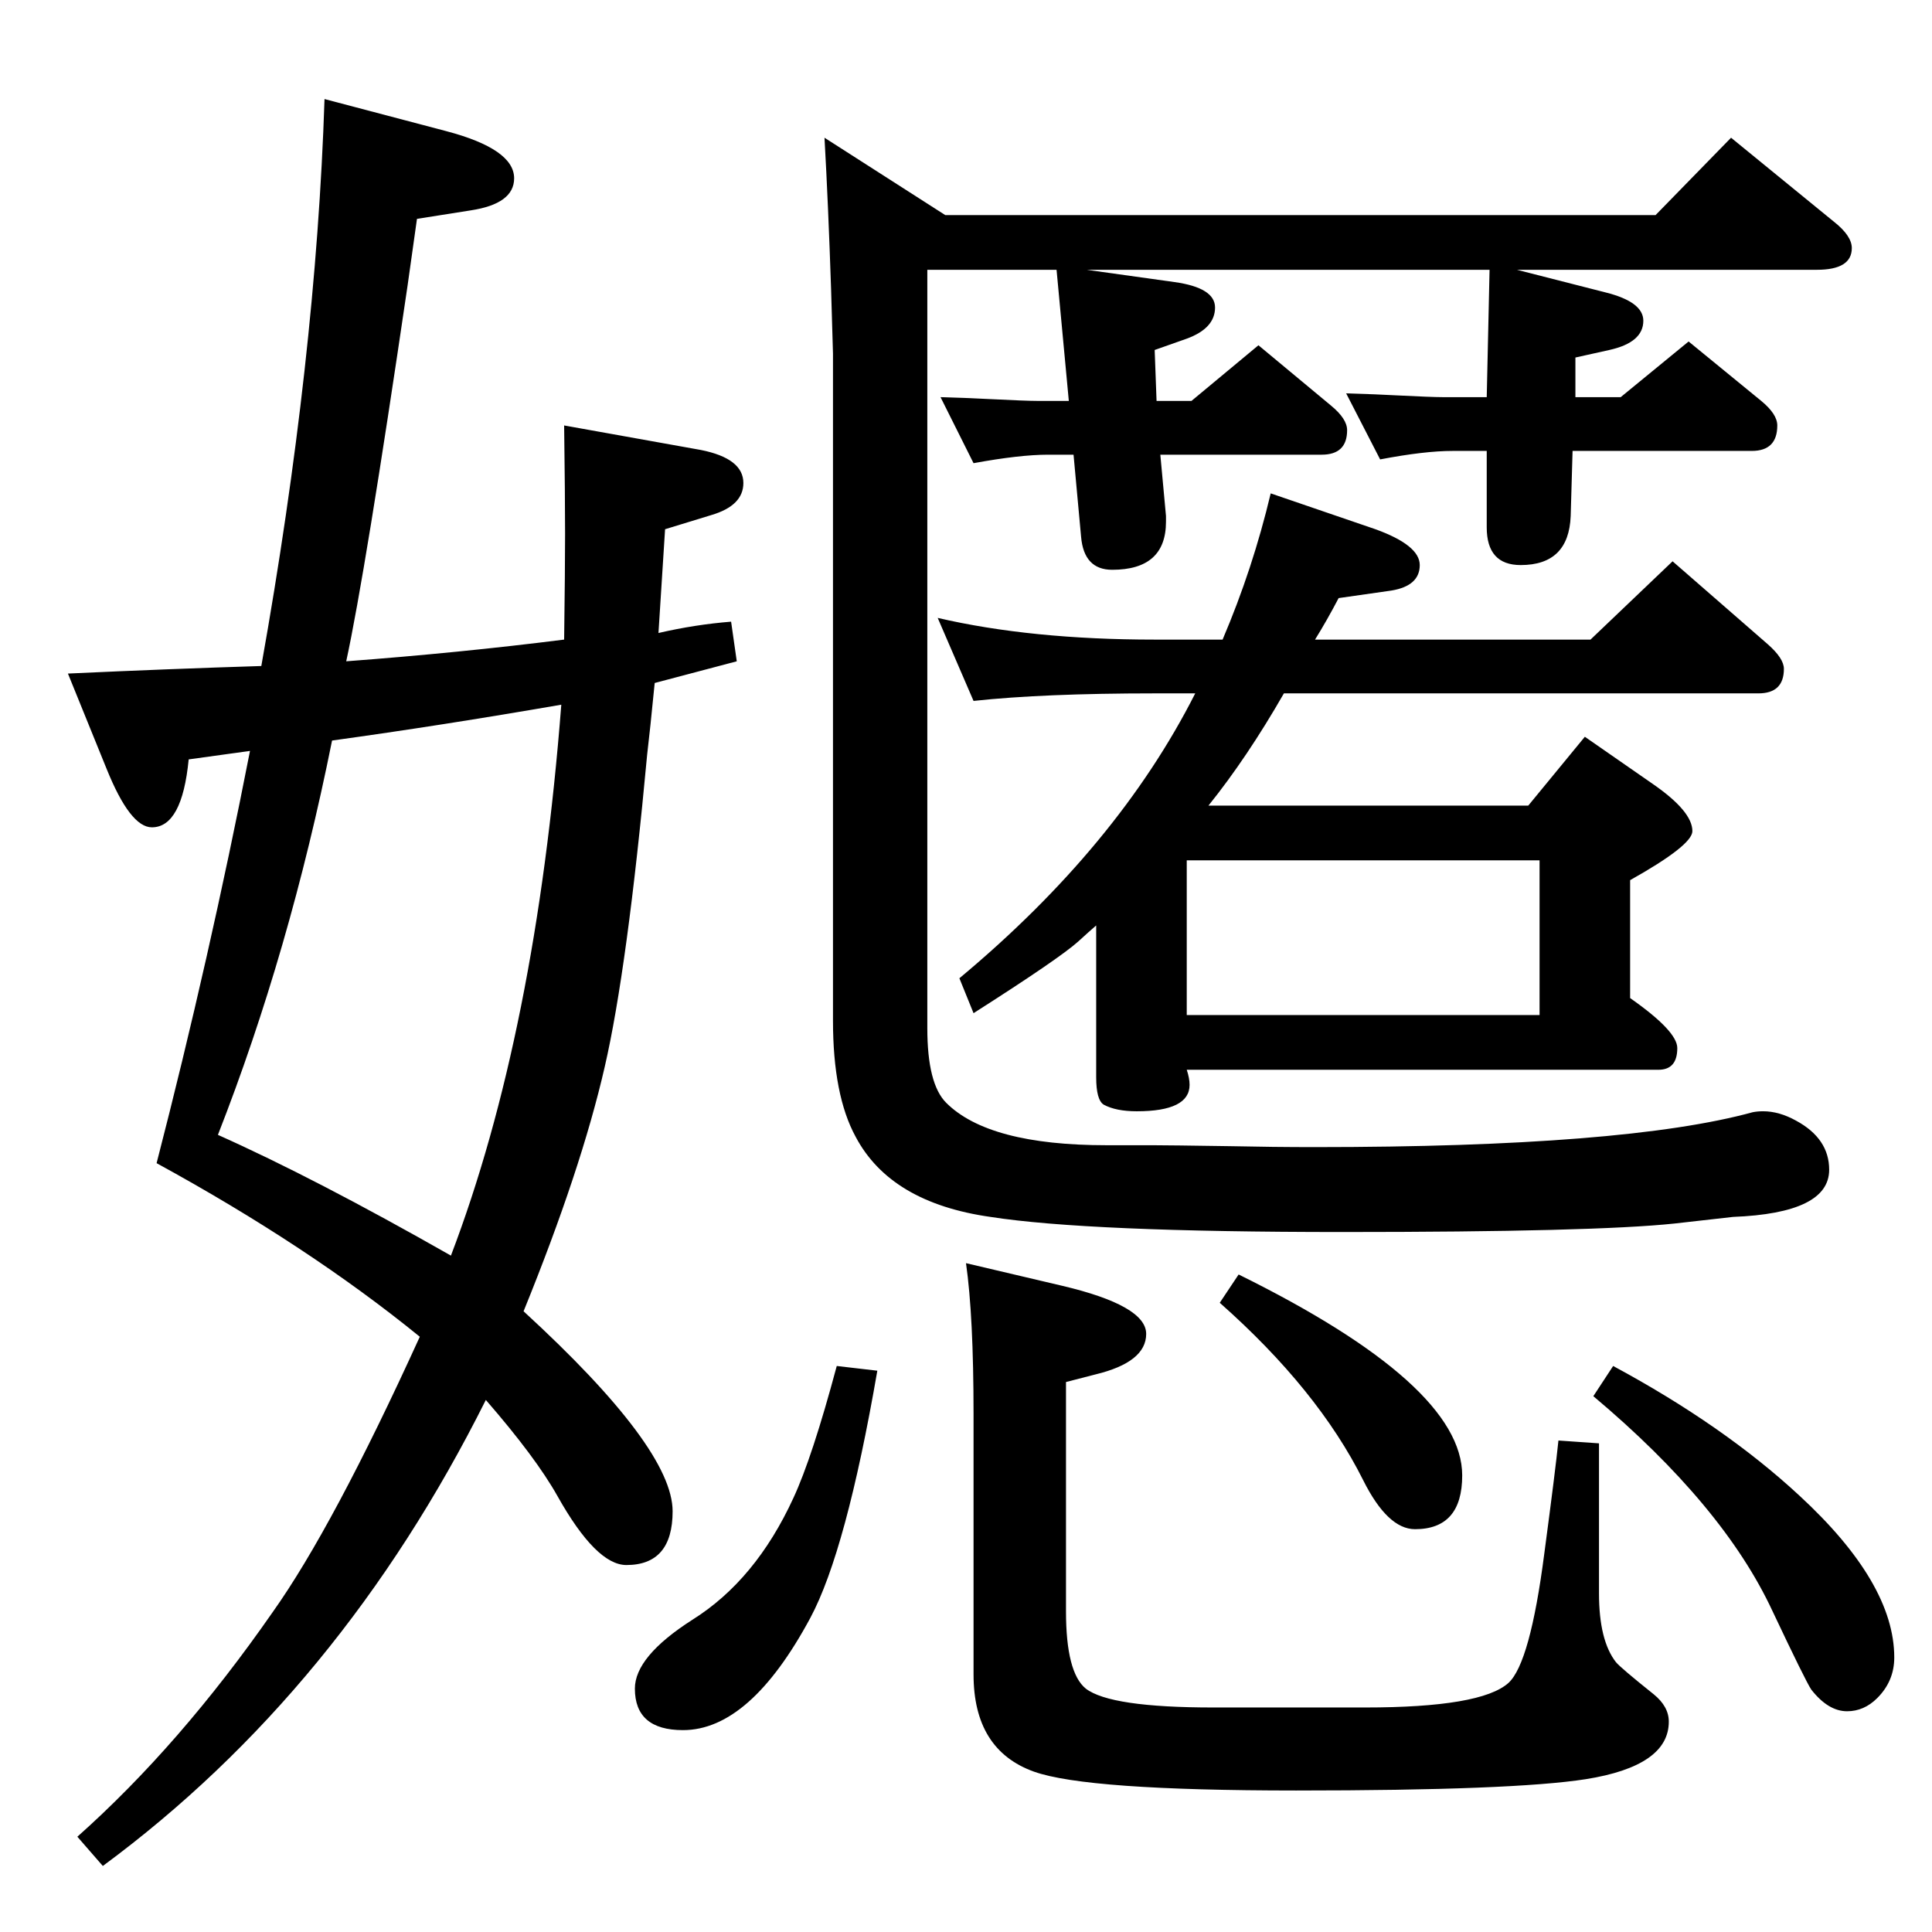 <?xml version="1.0" standalone="no"?>
<!DOCTYPE svg PUBLIC "-//W3C//DTD SVG 1.1//EN" "http://www.w3.org/Graphics/SVG/1.1/DTD/svg11.dtd" >
<svg xmlns="http://www.w3.org/2000/svg" xmlns:xlink="http://www.w3.org/1999/xlink" version="1.1" viewBox="0 -410 2048 2048">
  <g transform="matrix(1 0 0 -1 0 1638)">
   <path fill="currentColor"
d="M1152 1762l93 -13q43 -6 43 -27q0 -22 -30 -33l-34 -12l2 -54h37l71 59l77 -64q17 -14 17 -26q0 -26 -27 -26h-171l6 -65v-6q0 -51 -57 -51q-30 0 -33 35l-8 87h-27q-30 0 -79 -9l-35 70q34 -1 51 -2q40 -2 52 -2h33l-13 139h-137v-804q0 -59 20 -79q45 -45 170 -45h49
q16 0 82 -1q46 -1 90 -1q329 0 464 37q5 1 11 1q17 0 35 -10q35 -19 35 -52q0 -46 -102 -50q-8 -1 -62 -7q-85 -9 -352 -9q-270 0 -373 16q-106 15 -143 85q-24 44 -24 123v707l-2 68q-3 90 -7 161l128 -82h753l80 82l109 -89q19 -15 19 -28q0 -23 -37 -23h-318l94 -24
q40 -10 40 -30q0 -23 -36 -31l-36 -8v-42h48l72 59l77 -63q17 -14 17 -26q0 -27 -27 -27h-190l-2 -69q-2 -52 -53 -52q-36 0 -36 40v81h-36q-30 0 -77 -9l-36 70q34 -1 51 -2q40 -2 51 -2h47l3 135h-427zM1281 1194h339l60 73l72 -50q42 -29 42 -50q0 -15 -66 -52v-125
q50 -35 50 -53q0 -23 -20 -23h-500q3 -9 3 -16q0 -28 -56 -28q-22 0 -35 7q-8 5 -8 29v161q-7 -6 -19 -17q-20 -18 -111 -76l-15 37q168 140 250 302h-43q-118 0 -192 -8l-38 88q99 -23 230 -23h72q32 75 51 155l111 -38q47 -17 47 -38q0 -22 -30 -27l-56 -8
q-12 -23 -25 -44h292l87 83l101 -88q17 -15 17 -26q0 -26 -27 -26h-503q-39 -68 -80 -119zM1258 972h374v164h-374v-164zM555 658q158 -145 158 -212q0 -57 -49 -57q-32 0 -73 73q-23 41 -76 102q-154 -308 -406 -494l-27 31q109 97 207 238q64 90 156 292q-118 96 -279 184
q56 217 99 437l-65 -9q-7 -72 -39 -72q-23 0 -48 62l-41 101q108 5 205 8q58 325 67 601l129 -34q72 -19 72 -50q0 -27 -46 -34l-57 -9l-10 -71q-45 -306 -65 -398q120 9 231 23q1 75 1 112q0 39 -1 115l145 -26q45 -9 45 -35q0 -24 -34 -34l-49 -15l-7 -110q39 9 77 12
l6 -42l-87 -23q-5 -51 -8 -76q-21 -227 -45 -331q-25 -109 -86 -259zM478 717q90 236 117 584q-127 -22 -243 -38q-45 -224 -121 -418q103 -46 247 -128zM1024 709l102 -24q89 -21 89 -51t-54 -43l-31 -8v-243q0 -65 21 -82q26 -20 135 -20h99h62q123 0 152 26q23 21 38 137
q12 90 15 120l43 -3v-159q0 -50 18 -73q5 -6 40 -34q16 -13 16 -29q0 -47 -88 -61q-77 -12 -307 -12q-222 0 -278 20q-64 23 -64 103v276q0 104 -8 160zM887 600l43 -5q-33 -191 -71 -262q-64 -119 -135 -119q-51 0 -51 44q0 34 61 73q67 42 107 129q20 43 46 140zM1313 697
q237 -117 237 -213q0 -57 -50 -57q-29 0 -55 52q-48 96 -152 188zM1710 600q117 -63 197 -137q101 -93 101 -172q0 -25 -18 -43q-14 -14 -32 -14q-20 0 -38 23q-6 9 -41 83q-52 112 -190 228z" />
  </g>

</svg>
